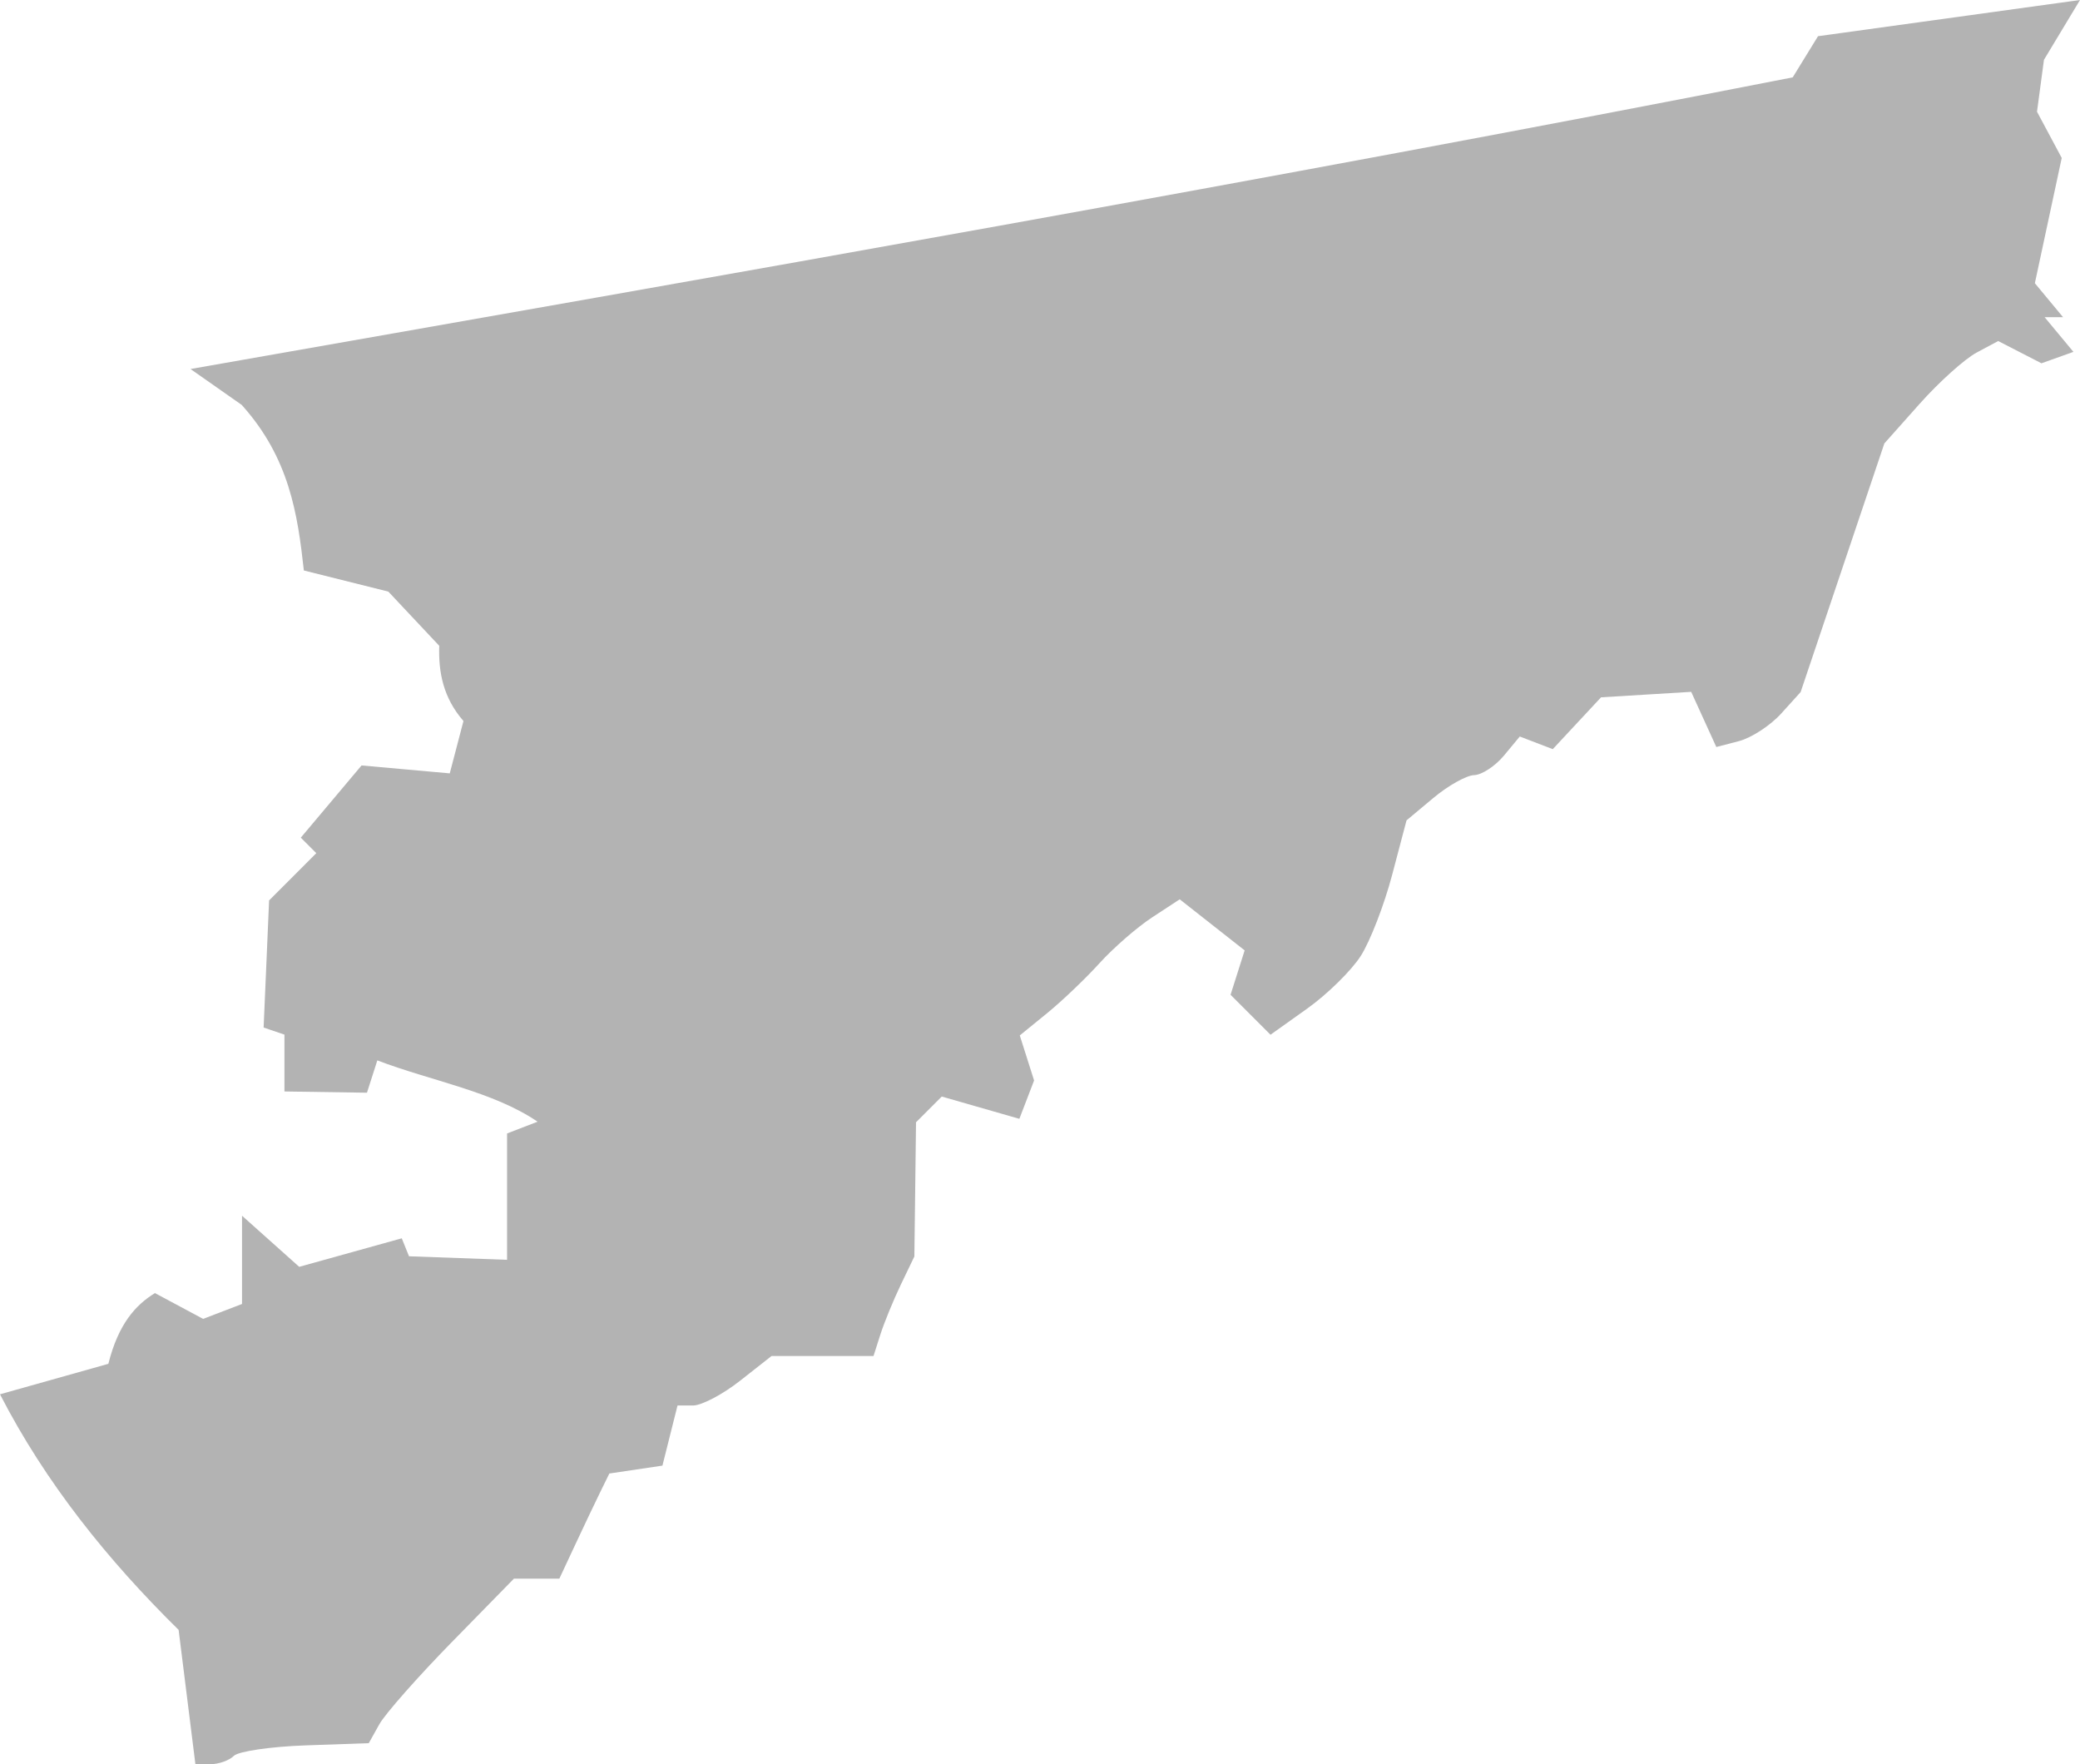 <?xml version="1.0" encoding="UTF-8" standalone="no"?>
<svg
   xmlns:dc="http://purl.org/dc/elements/1.1/"
   xmlns:cc="http://creativecommons.org/ns#"
   xmlns:rdf="http://www.w3.org/1999/02/22-rdf-syntax-ns#"
   xmlns:svg="http://www.w3.org/2000/svg"
   xmlns="http://www.w3.org/2000/svg"
   xmlns:sodipodi="http://sodipodi.sourceforge.net/DTD/sodipodi-0.dtd"
   xmlns:inkscape="http://www.inkscape.org/namespaces/inkscape"
   version="1.0"
   width="95.383"
   height="80.896"
   id="svg2"
   sodipodi:docname="TN_1.svg"
   inkscape:version="0.92.2 5c3e80d, 2017-08-06">
  <defs
     id="defs6" />
  <sodipodi:namedview
     pagecolor="#ffffff"
     bordercolor="#666666"
     borderopacity="1"
     objecttolerance="10"
     gridtolerance="10"
     guidetolerance="10"
     inkscape:pageopacity="0"
     inkscape:pageshadow="2"
     inkscape:window-width="640"
     inkscape:window-height="480"
     id="namedview4"
     showgrid="false"
     inkscape:zoom="0.12542268"
     inkscape:cx="-671.48705"
     inkscape:cy="107.58748"
     inkscape:window-x="0"
     inkscape:window-y="0"
     inkscape:window-maximized="0"
     inkscape:current-layer="svg2" />
  <path
     d="M 9.652,80.896 H 8.961 L 8.191,74.735 C 4.949,71.546 2.085,67.987 0,63.933 l 4.969,-1.398 c 0.461,-1.833 1.247,-2.695 2.136,-3.243 l 2.21,1.183 1.784,-0.684 v -4.046 l 2.622,2.343 4.703,-1.308 0.332,0.824 4.497,0.162 v -5.794 l 1.399,-0.539 C 22.601,50.039 19.752,49.559 17.303,48.622 l -0.475,1.482 -3.784,-0.057 v -2.607 l -0.955,-0.324 0.251,-5.829 2.165,-2.167 -0.711,-0.711 2.786,-3.311 4.045,0.363 0.628,-2.401 C 20.33,32.003 20.1,30.83 20.143,29.612 L 17.808,27.127 13.934,26.158 C 13.649,23.571 13.269,20.992 11.082,18.564 L 8.736,16.921 C 33.528,12.563 58.36,8.219 82.209,3.547 L 83.369,1.66 95.383,-3e-5 l -1.653,2.743 -0.319,2.379 1.134,2.12 -1.232,5.744 1.292,1.557 h -0.845 l 1.321,1.591 -1.465,0.524 -1.985,-1.021 -0.993,0.532 c -0.546,0.293 -1.72,1.349 -2.61,2.348 l -1.617,1.816 -3.839,11.4 -0.895,0.989 c -0.492,0.544 -1.362,1.111 -1.933,1.26 l -1.038,0.271 -1.153,-2.53 -4.133,0.251 -2.215,2.377 -1.512,-0.58 -0.727,0.876 c -0.4,0.482 -1.015,0.885 -1.367,0.895 -0.352,0.01 -1.193,0.481 -1.87,1.047 l -1.23,1.028 -0.659,2.498 c -0.362,1.374 -1.01,3.047 -1.44,3.719 -0.43,0.672 -1.537,1.759 -2.46,2.416 l -1.678,1.195 -1.832,-1.832 0.646,-2.035 -2.978,-2.342 -1.261,0.826 c -0.694,0.455 -1.783,1.402 -2.421,2.107 -0.638,0.704 -1.72,1.736 -2.406,2.294 l -1.246,1.014 0.656,2.066 -0.675,1.758 -3.559,-1.021 -1.18,1.18 -0.076,6.152 -0.62,1.291 c -0.341,0.71 -0.762,1.738 -0.937,2.283 l -0.317,0.992 h -4.677 l -1.442,1.134 c -0.793,0.624 -1.763,1.134 -2.155,1.134 h -0.713 l -0.692,2.757 -2.434,0.362 -0.418,0.851 c -0.23,0.468 -0.745,1.553 -1.146,2.41 l -0.729,1.56 h -2.083 l -2.842,2.903 c -1.563,1.596 -3.061,3.294 -3.328,3.771 l -0.486,0.869 -2.905,0.102 c -1.598,0.056 -3.076,0.273 -3.285,0.482 -0.209,0.209 -0.691,0.38 -1.071,0.38 z"
     style="fill:#b3b3b3;fill-opacity:1"
     id="TN_1"
     inkscape:connector-curvature="0" />
</svg>
